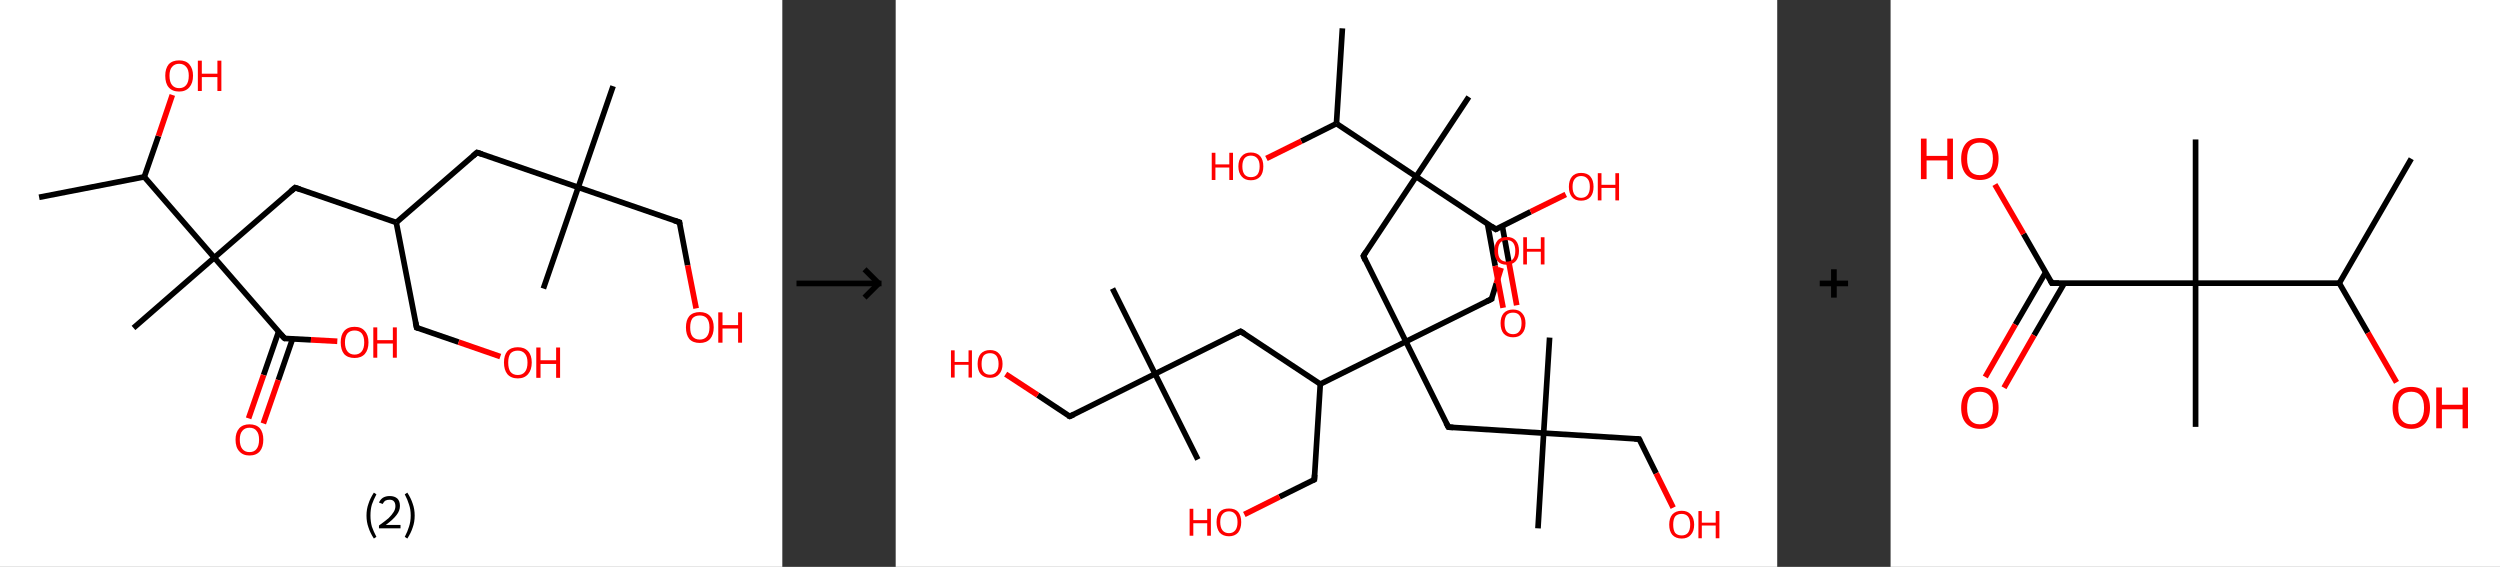 <?xml version='1.0' encoding='ASCII' standalone='yes'?>
<svg xmlns="http://www.w3.org/2000/svg" xmlns:xlink="http://www.w3.org/1999/xlink" version="1.1" width="882.0px" viewBox="0 0 882.0 200.0" height="200.0px">
  <rect x="0" y="0" width="882.0" height="200.0" fill="#333333" stroke="none"/>
  <g>
    <g transform="translate(0, 0) scale(1 1) "><!-- END OF HEADER -->
<rect style="opacity:1.0;fill:#FFFFFF;stroke:none" width="276.0" height="200.0" x="0.0" y="0.0"> </rect>
<path class="bond-0 atom-0 atom-1" d="M 13.8,69.6 L 50.9,62.4" style="fill:none;fill-rule:evenodd;stroke:#000000;stroke-width:2.0px;stroke-linecap:butt;stroke-linejoin:miter;stroke-opacity:1"/>
<path class="bond-1 atom-1 atom-2" d="M 50.9,62.4 L 55.9,48.0" style="fill:none;fill-rule:evenodd;stroke:#000000;stroke-width:2.0px;stroke-linecap:butt;stroke-linejoin:miter;stroke-opacity:1"/>
<path class="bond-1 atom-1 atom-2" d="M 55.9,48.0 L 60.8,33.5" style="fill:none;fill-rule:evenodd;stroke:#FF0000;stroke-width:2.0px;stroke-linecap:butt;stroke-linejoin:miter;stroke-opacity:1"/>
<path class="bond-2 atom-1 atom-3" d="M 50.9,62.4 L 75.6,90.9" style="fill:none;fill-rule:evenodd;stroke:#000000;stroke-width:2.0px;stroke-linecap:butt;stroke-linejoin:miter;stroke-opacity:1"/>
<path class="bond-3 atom-3 atom-4" d="M 75.6,90.9 L 47.1,115.7" style="fill:none;fill-rule:evenodd;stroke:#000000;stroke-width:2.0px;stroke-linecap:butt;stroke-linejoin:miter;stroke-opacity:1"/>
<path class="bond-4 atom-3 atom-5" d="M 75.6,90.9 L 104.1,66.2" style="fill:none;fill-rule:evenodd;stroke:#000000;stroke-width:2.0px;stroke-linecap:butt;stroke-linejoin:miter;stroke-opacity:1"/>
<path class="bond-5 atom-5 atom-6" d="M 104.1,66.2 L 139.8,78.5" style="fill:none;fill-rule:evenodd;stroke:#000000;stroke-width:2.0px;stroke-linecap:butt;stroke-linejoin:miter;stroke-opacity:1"/>
<path class="bond-6 atom-6 atom-7" d="M 139.8,78.5 L 147.0,115.6" style="fill:none;fill-rule:evenodd;stroke:#000000;stroke-width:2.0px;stroke-linecap:butt;stroke-linejoin:miter;stroke-opacity:1"/>
<path class="bond-7 atom-7 atom-8" d="M 147.0,115.6 L 161.8,120.7" style="fill:none;fill-rule:evenodd;stroke:#000000;stroke-width:2.0px;stroke-linecap:butt;stroke-linejoin:miter;stroke-opacity:1"/>
<path class="bond-7 atom-7 atom-8" d="M 161.8,120.7 L 176.5,125.8" style="fill:none;fill-rule:evenodd;stroke:#FF0000;stroke-width:2.0px;stroke-linecap:butt;stroke-linejoin:miter;stroke-opacity:1"/>
<path class="bond-8 atom-6 atom-9" d="M 139.8,78.5 L 168.3,53.8" style="fill:none;fill-rule:evenodd;stroke:#000000;stroke-width:2.0px;stroke-linecap:butt;stroke-linejoin:miter;stroke-opacity:1"/>
<path class="bond-9 atom-9 atom-10" d="M 168.3,53.8 L 204.0,66.1" style="fill:none;fill-rule:evenodd;stroke:#000000;stroke-width:2.0px;stroke-linecap:butt;stroke-linejoin:miter;stroke-opacity:1"/>
<path class="bond-10 atom-10 atom-11" d="M 204.0,66.1 L 191.7,101.8" style="fill:none;fill-rule:evenodd;stroke:#000000;stroke-width:2.0px;stroke-linecap:butt;stroke-linejoin:miter;stroke-opacity:1"/>
<path class="bond-11 atom-10 atom-12" d="M 204.0,66.1 L 216.3,30.4" style="fill:none;fill-rule:evenodd;stroke:#000000;stroke-width:2.0px;stroke-linecap:butt;stroke-linejoin:miter;stroke-opacity:1"/>
<path class="bond-12 atom-10 atom-13" d="M 204.0,66.1 L 239.7,78.4" style="fill:none;fill-rule:evenodd;stroke:#000000;stroke-width:2.0px;stroke-linecap:butt;stroke-linejoin:miter;stroke-opacity:1"/>
<path class="bond-13 atom-13 atom-14" d="M 239.7,78.4 L 242.6,93.6" style="fill:none;fill-rule:evenodd;stroke:#000000;stroke-width:2.0px;stroke-linecap:butt;stroke-linejoin:miter;stroke-opacity:1"/>
<path class="bond-13 atom-13 atom-14" d="M 242.6,93.6 L 245.6,108.8" style="fill:none;fill-rule:evenodd;stroke:#FF0000;stroke-width:2.0px;stroke-linecap:butt;stroke-linejoin:miter;stroke-opacity:1"/>
<path class="bond-14 atom-3 atom-15" d="M 75.6,90.9 L 100.4,119.4" style="fill:none;fill-rule:evenodd;stroke:#000000;stroke-width:2.0px;stroke-linecap:butt;stroke-linejoin:miter;stroke-opacity:1"/>
<path class="bond-15 atom-15 atom-16" d="M 98.3,117.0 L 93.0,132.3" style="fill:none;fill-rule:evenodd;stroke:#000000;stroke-width:2.0px;stroke-linecap:butt;stroke-linejoin:miter;stroke-opacity:1"/>
<path class="bond-15 atom-15 atom-16" d="M 93.0,132.3 L 87.7,147.6" style="fill:none;fill-rule:evenodd;stroke:#FF0000;stroke-width:2.0px;stroke-linecap:butt;stroke-linejoin:miter;stroke-opacity:1"/>
<path class="bond-15 atom-15 atom-16" d="M 103.2,119.6 L 98.2,134.1" style="fill:none;fill-rule:evenodd;stroke:#000000;stroke-width:2.0px;stroke-linecap:butt;stroke-linejoin:miter;stroke-opacity:1"/>
<path class="bond-15 atom-15 atom-16" d="M 98.2,134.1 L 92.9,149.4" style="fill:none;fill-rule:evenodd;stroke:#FF0000;stroke-width:2.0px;stroke-linecap:butt;stroke-linejoin:miter;stroke-opacity:1"/>
<path class="bond-16 atom-15 atom-17" d="M 100.4,119.4 L 109.7,119.9" style="fill:none;fill-rule:evenodd;stroke:#000000;stroke-width:2.0px;stroke-linecap:butt;stroke-linejoin:miter;stroke-opacity:1"/>
<path class="bond-16 atom-15 atom-17" d="M 109.7,119.9 L 119.0,120.4" style="fill:none;fill-rule:evenodd;stroke:#FF0000;stroke-width:2.0px;stroke-linecap:butt;stroke-linejoin:miter;stroke-opacity:1"/>
<path d="M 102.7,67.4 L 104.1,66.2 L 105.9,66.8" style="fill:none;stroke:#000000;stroke-width:2.0px;stroke-linecap:butt;stroke-linejoin:miter;stroke-opacity:1;"/>
<path d="M 146.6,113.7 L 147.0,115.6 L 147.7,115.8" style="fill:none;stroke:#000000;stroke-width:2.0px;stroke-linecap:butt;stroke-linejoin:miter;stroke-opacity:1;"/>
<path d="M 166.9,55.0 L 168.3,53.8 L 170.1,54.4" style="fill:none;stroke:#000000;stroke-width:2.0px;stroke-linecap:butt;stroke-linejoin:miter;stroke-opacity:1;"/>
<path d="M 237.9,77.8 L 239.7,78.4 L 239.8,79.2" style="fill:none;stroke:#000000;stroke-width:2.0px;stroke-linecap:butt;stroke-linejoin:miter;stroke-opacity:1;"/>
<path d="M 99.1,118.0 L 100.4,119.4 L 100.8,119.5" style="fill:none;stroke:#000000;stroke-width:2.0px;stroke-linecap:butt;stroke-linejoin:miter;stroke-opacity:1;"/>
<path class="atom-2" d="M 58.3 26.7 Q 58.3 24.2, 59.5 22.7 Q 60.8 21.3, 63.2 21.3 Q 65.6 21.3, 66.8 22.7 Q 68.1 24.2, 68.1 26.7 Q 68.1 29.3, 66.8 30.8 Q 65.5 32.3, 63.2 32.3 Q 60.8 32.3, 59.5 30.8 Q 58.3 29.4, 58.3 26.7 M 63.2 31.1 Q 64.8 31.1, 65.7 30.0 Q 66.6 28.9, 66.6 26.7 Q 66.6 24.6, 65.7 23.6 Q 64.8 22.5, 63.2 22.5 Q 61.6 22.5, 60.7 23.6 Q 59.8 24.6, 59.8 26.7 Q 59.8 28.9, 60.7 30.0 Q 61.6 31.1, 63.2 31.1 " fill="#FF0000"/>
<path class="atom-2" d="M 69.8 21.4 L 71.2 21.4 L 71.2 26.0 L 76.7 26.0 L 76.7 21.4 L 78.1 21.4 L 78.1 32.1 L 76.7 32.1 L 76.7 27.2 L 71.2 27.2 L 71.2 32.1 L 69.8 32.1 L 69.8 21.4 " fill="#FF0000"/>
<path class="atom-8" d="M 177.8 127.9 Q 177.8 125.3, 179.0 123.9 Q 180.3 122.5, 182.7 122.5 Q 185.0 122.5, 186.3 123.9 Q 187.6 125.3, 187.6 127.9 Q 187.6 130.5, 186.3 132.0 Q 185.0 133.5, 182.7 133.5 Q 180.3 133.5, 179.0 132.0 Q 177.8 130.5, 177.8 127.9 M 182.7 132.3 Q 184.3 132.3, 185.2 131.2 Q 186.1 130.1, 186.1 127.9 Q 186.1 125.8, 185.2 124.8 Q 184.3 123.7, 182.7 123.7 Q 181.0 123.7, 180.1 124.7 Q 179.3 125.8, 179.3 127.9 Q 179.3 130.1, 180.1 131.2 Q 181.0 132.3, 182.7 132.3 " fill="#FF0000"/>
<path class="atom-8" d="M 189.2 122.6 L 190.7 122.6 L 190.7 127.1 L 196.2 127.1 L 196.2 122.6 L 197.6 122.6 L 197.6 133.3 L 196.2 133.3 L 196.2 128.4 L 190.7 128.4 L 190.7 133.3 L 189.2 133.3 L 189.2 122.6 " fill="#FF0000"/>
<path class="atom-14" d="M 242.0 115.5 Q 242.0 112.9, 243.2 111.5 Q 244.5 110.1, 246.9 110.1 Q 249.2 110.1, 250.5 111.5 Q 251.8 112.9, 251.8 115.5 Q 251.8 118.1, 250.5 119.6 Q 249.2 121.0, 246.9 121.0 Q 244.5 121.0, 243.2 119.6 Q 242.0 118.1, 242.0 115.5 M 246.9 119.8 Q 248.5 119.8, 249.4 118.7 Q 250.3 117.6, 250.3 115.5 Q 250.3 113.4, 249.4 112.3 Q 248.5 111.3, 246.9 111.3 Q 245.2 111.3, 244.3 112.3 Q 243.5 113.4, 243.5 115.5 Q 243.5 117.7, 244.3 118.7 Q 245.2 119.8, 246.9 119.8 " fill="#FF0000"/>
<path class="atom-14" d="M 253.4 110.2 L 254.9 110.2 L 254.9 114.7 L 260.4 114.7 L 260.4 110.2 L 261.8 110.2 L 261.8 120.9 L 260.4 120.9 L 260.4 115.9 L 254.9 115.9 L 254.9 120.9 L 253.4 120.9 L 253.4 110.2 " fill="#FF0000"/>
<path class="atom-16" d="M 83.1 155.1 Q 83.1 152.6, 84.4 151.1 Q 85.7 149.7, 88.0 149.7 Q 90.4 149.7, 91.7 151.1 Q 92.9 152.6, 92.9 155.1 Q 92.9 157.7, 91.7 159.2 Q 90.4 160.7, 88.0 160.7 Q 85.7 160.7, 84.4 159.2 Q 83.1 157.8, 83.1 155.1 M 88.0 159.5 Q 89.7 159.5, 90.5 158.4 Q 91.4 157.3, 91.4 155.1 Q 91.4 153.0, 90.5 152.0 Q 89.7 150.9, 88.0 150.9 Q 86.4 150.9, 85.5 152.0 Q 84.6 153.0, 84.6 155.1 Q 84.6 157.3, 85.5 158.4 Q 86.4 159.5, 88.0 159.5 " fill="#FF0000"/>
<path class="atom-17" d="M 120.2 120.8 Q 120.2 118.2, 121.4 116.8 Q 122.7 115.3, 125.1 115.3 Q 127.5 115.3, 128.7 116.8 Q 130.0 118.2, 130.0 120.8 Q 130.0 123.4, 128.7 124.9 Q 127.4 126.3, 125.1 126.3 Q 122.7 126.3, 121.4 124.9 Q 120.2 123.4, 120.2 120.8 M 125.1 125.1 Q 126.7 125.1, 127.6 124.0 Q 128.5 122.9, 128.5 120.8 Q 128.5 118.7, 127.6 117.6 Q 126.7 116.6, 125.1 116.6 Q 123.5 116.6, 122.6 117.6 Q 121.7 118.7, 121.7 120.8 Q 121.7 122.9, 122.6 124.0 Q 123.5 125.1, 125.1 125.1 " fill="#FF0000"/>
<path class="atom-17" d="M 131.7 115.5 L 133.1 115.5 L 133.1 120.0 L 138.6 120.0 L 138.6 115.5 L 140.0 115.5 L 140.0 126.2 L 138.6 126.2 L 138.6 121.2 L 133.1 121.2 L 133.1 126.2 L 131.7 126.2 L 131.7 115.5 " fill="#FF0000"/>
<path class="legend" d="M 129.3 181.9 Q 129.3 179.6, 130.0 177.7 Q 130.6 175.8, 131.9 173.8 L 132.8 174.4 Q 131.8 176.3, 131.2 178.0 Q 130.7 179.7, 130.7 181.9 Q 130.7 184.0, 131.2 185.8 Q 131.8 187.5, 132.8 189.4 L 131.9 190.0 Q 130.6 188.0, 130.0 186.1 Q 129.3 184.2, 129.3 181.9 " fill="#000000"/>
<path class="legend" d="M 133.7 177.3 Q 134.2 176.2, 135.1 175.6 Q 136.1 175.0, 137.5 175.0 Q 139.2 175.0, 140.2 175.9 Q 141.1 176.8, 141.1 178.5 Q 141.1 180.2, 139.9 181.7 Q 138.7 183.3, 136.1 185.2 L 141.3 185.2 L 141.3 186.4 L 133.7 186.4 L 133.7 185.4 Q 135.8 183.9, 137.1 182.8 Q 138.3 181.6, 138.9 180.6 Q 139.5 179.6, 139.5 178.6 Q 139.5 177.5, 139.0 176.9 Q 138.5 176.3, 137.5 176.3 Q 136.6 176.3, 136.0 176.6 Q 135.4 177.0, 135.0 177.8 L 133.7 177.3 " fill="#000000"/>
<path class="legend" d="M 146.3 181.9 Q 146.3 184.2, 145.6 186.1 Q 145.0 188.0, 143.7 190.0 L 142.8 189.4 Q 143.8 187.5, 144.3 185.8 Q 144.9 184.0, 144.9 181.9 Q 144.9 179.7, 144.3 178.0 Q 143.8 176.3, 142.8 174.4 L 143.7 173.8 Q 145.0 175.8, 145.6 177.7 Q 146.3 179.6, 146.3 181.9 " fill="#000000"/>
</g>
    <g transform="translate(276.0, 0) scale(1 1) "><line x1="5" y1="100" x2="35" y2="100" style="stroke:rgb(0,0,0);stroke-width:2"/>
  <line x1="34" y1="100" x2="29" y2="95" style="stroke:rgb(0,0,0);stroke-width:2"/>
  <line x1="34" y1="100" x2="29" y2="105" style="stroke:rgb(0,0,0);stroke-width:2"/>
</g>
    <g transform="translate(316.0, 0) scale(1 1) "><!-- END OF HEADER -->
<rect style="opacity:1.0;fill:#FFFFFF;stroke:none" width="311.0" height="200.0" x="0.0" y="0.0"> </rect>
<path class="bond-0 atom-0 atom-1" d="M 157.6,10.0 L 155.5,43.6" style="fill:none;fill-rule:evenodd;stroke:#000000;stroke-width:2.0px;stroke-linecap:butt;stroke-linejoin:miter;stroke-opacity:1"/>
<path class="bond-1 atom-1 atom-2" d="M 155.5,43.6 L 143.1,49.8" style="fill:none;fill-rule:evenodd;stroke:#000000;stroke-width:2.0px;stroke-linecap:butt;stroke-linejoin:miter;stroke-opacity:1"/>
<path class="bond-1 atom-1 atom-2" d="M 143.1,49.8 L 130.8,55.9" style="fill:none;fill-rule:evenodd;stroke:#FF0000;stroke-width:2.0px;stroke-linecap:butt;stroke-linejoin:miter;stroke-opacity:1"/>
<path class="bond-2 atom-1 atom-3" d="M 155.5,43.6 L 183.6,62.3" style="fill:none;fill-rule:evenodd;stroke:#000000;stroke-width:2.0px;stroke-linecap:butt;stroke-linejoin:miter;stroke-opacity:1"/>
<path class="bond-3 atom-3 atom-4" d="M 183.6,62.3 L 202.2,34.2" style="fill:none;fill-rule:evenodd;stroke:#000000;stroke-width:2.0px;stroke-linecap:butt;stroke-linejoin:miter;stroke-opacity:1"/>
<path class="bond-4 atom-3 atom-5" d="M 183.6,62.3 L 165.0,90.3" style="fill:none;fill-rule:evenodd;stroke:#000000;stroke-width:2.0px;stroke-linecap:butt;stroke-linejoin:miter;stroke-opacity:1"/>
<path class="bond-5 atom-5 atom-6" d="M 165.0,90.3 L 180.0,120.5" style="fill:none;fill-rule:evenodd;stroke:#000000;stroke-width:2.0px;stroke-linecap:butt;stroke-linejoin:miter;stroke-opacity:1"/>
<path class="bond-6 atom-6 atom-7" d="M 180.0,120.5 L 210.2,105.5" style="fill:none;fill-rule:evenodd;stroke:#000000;stroke-width:2.0px;stroke-linecap:butt;stroke-linejoin:miter;stroke-opacity:1"/>
<path class="bond-7 atom-7 atom-8" d="M 210.2,105.5 L 211.9,100.0" style="fill:none;fill-rule:evenodd;stroke:#000000;stroke-width:2.0px;stroke-linecap:butt;stroke-linejoin:miter;stroke-opacity:1"/>
<path class="bond-7 atom-7 atom-8" d="M 211.9,100.0 L 213.6,94.5" style="fill:none;fill-rule:evenodd;stroke:#FF0000;stroke-width:2.0px;stroke-linecap:butt;stroke-linejoin:miter;stroke-opacity:1"/>
<path class="bond-8 atom-6 atom-9" d="M 180.0,120.5 L 195.0,150.7" style="fill:none;fill-rule:evenodd;stroke:#000000;stroke-width:2.0px;stroke-linecap:butt;stroke-linejoin:miter;stroke-opacity:1"/>
<path class="bond-9 atom-9 atom-10" d="M 195.0,150.7 L 228.6,152.8" style="fill:none;fill-rule:evenodd;stroke:#000000;stroke-width:2.0px;stroke-linecap:butt;stroke-linejoin:miter;stroke-opacity:1"/>
<path class="bond-10 atom-10 atom-11" d="M 228.6,152.8 L 230.7,119.1" style="fill:none;fill-rule:evenodd;stroke:#000000;stroke-width:2.0px;stroke-linecap:butt;stroke-linejoin:miter;stroke-opacity:1"/>
<path class="bond-11 atom-10 atom-12" d="M 228.6,152.8 L 226.6,186.4" style="fill:none;fill-rule:evenodd;stroke:#000000;stroke-width:2.0px;stroke-linecap:butt;stroke-linejoin:miter;stroke-opacity:1"/>
<path class="bond-12 atom-10 atom-13" d="M 228.6,152.8 L 262.3,154.9" style="fill:none;fill-rule:evenodd;stroke:#000000;stroke-width:2.0px;stroke-linecap:butt;stroke-linejoin:miter;stroke-opacity:1"/>
<path class="bond-13 atom-13 atom-14" d="M 262.3,154.9 L 268.3,167.0" style="fill:none;fill-rule:evenodd;stroke:#000000;stroke-width:2.0px;stroke-linecap:butt;stroke-linejoin:miter;stroke-opacity:1"/>
<path class="bond-13 atom-13 atom-14" d="M 268.3,167.0 L 274.3,179.1" style="fill:none;fill-rule:evenodd;stroke:#FF0000;stroke-width:2.0px;stroke-linecap:butt;stroke-linejoin:miter;stroke-opacity:1"/>
<path class="bond-14 atom-6 atom-15" d="M 180.0,120.5 L 149.8,135.5" style="fill:none;fill-rule:evenodd;stroke:#000000;stroke-width:2.0px;stroke-linecap:butt;stroke-linejoin:miter;stroke-opacity:1"/>
<path class="bond-15 atom-15 atom-16" d="M 149.8,135.5 L 147.7,169.2" style="fill:none;fill-rule:evenodd;stroke:#000000;stroke-width:2.0px;stroke-linecap:butt;stroke-linejoin:miter;stroke-opacity:1"/>
<path class="bond-16 atom-16 atom-17" d="M 147.7,169.2 L 135.4,175.3" style="fill:none;fill-rule:evenodd;stroke:#000000;stroke-width:2.0px;stroke-linecap:butt;stroke-linejoin:miter;stroke-opacity:1"/>
<path class="bond-16 atom-16 atom-17" d="M 135.4,175.3 L 123.0,181.5" style="fill:none;fill-rule:evenodd;stroke:#FF0000;stroke-width:2.0px;stroke-linecap:butt;stroke-linejoin:miter;stroke-opacity:1"/>
<path class="bond-17 atom-15 atom-18" d="M 149.8,135.5 L 121.7,116.9" style="fill:none;fill-rule:evenodd;stroke:#000000;stroke-width:2.0px;stroke-linecap:butt;stroke-linejoin:miter;stroke-opacity:1"/>
<path class="bond-18 atom-18 atom-19" d="M 121.7,116.9 L 91.5,131.9" style="fill:none;fill-rule:evenodd;stroke:#000000;stroke-width:2.0px;stroke-linecap:butt;stroke-linejoin:miter;stroke-opacity:1"/>
<path class="bond-19 atom-19 atom-20" d="M 91.5,131.9 L 106.6,162.1" style="fill:none;fill-rule:evenodd;stroke:#000000;stroke-width:2.0px;stroke-linecap:butt;stroke-linejoin:miter;stroke-opacity:1"/>
<path class="bond-20 atom-19 atom-21" d="M 91.5,131.9 L 76.5,101.8" style="fill:none;fill-rule:evenodd;stroke:#000000;stroke-width:2.0px;stroke-linecap:butt;stroke-linejoin:miter;stroke-opacity:1"/>
<path class="bond-21 atom-19 atom-22" d="M 91.5,131.9 L 61.4,146.9" style="fill:none;fill-rule:evenodd;stroke:#000000;stroke-width:2.0px;stroke-linecap:butt;stroke-linejoin:miter;stroke-opacity:1"/>
<path class="bond-22 atom-22 atom-23" d="M 61.4,146.9 L 50.1,139.4" style="fill:none;fill-rule:evenodd;stroke:#000000;stroke-width:2.0px;stroke-linecap:butt;stroke-linejoin:miter;stroke-opacity:1"/>
<path class="bond-22 atom-22 atom-23" d="M 50.1,139.4 L 38.8,132.0" style="fill:none;fill-rule:evenodd;stroke:#FF0000;stroke-width:2.0px;stroke-linecap:butt;stroke-linejoin:miter;stroke-opacity:1"/>
<path class="bond-23 atom-3 atom-24" d="M 183.6,62.3 L 211.7,80.9" style="fill:none;fill-rule:evenodd;stroke:#000000;stroke-width:2.0px;stroke-linecap:butt;stroke-linejoin:miter;stroke-opacity:1"/>
<path class="bond-24 atom-24 atom-25" d="M 208.8,79.0 L 211.5,93.8" style="fill:none;fill-rule:evenodd;stroke:#000000;stroke-width:2.0px;stroke-linecap:butt;stroke-linejoin:miter;stroke-opacity:1"/>
<path class="bond-24 atom-24 atom-25" d="M 211.5,93.8 L 214.3,108.6" style="fill:none;fill-rule:evenodd;stroke:#FF0000;stroke-width:2.0px;stroke-linecap:butt;stroke-linejoin:miter;stroke-opacity:1"/>
<path class="bond-24 atom-24 atom-25" d="M 214.0,79.7 L 216.4,92.9" style="fill:none;fill-rule:evenodd;stroke:#000000;stroke-width:2.0px;stroke-linecap:butt;stroke-linejoin:miter;stroke-opacity:1"/>
<path class="bond-24 atom-24 atom-25" d="M 216.4,92.9 L 219.1,107.7" style="fill:none;fill-rule:evenodd;stroke:#FF0000;stroke-width:2.0px;stroke-linecap:butt;stroke-linejoin:miter;stroke-opacity:1"/>
<path class="bond-25 atom-24 atom-26" d="M 211.7,80.9 L 224.0,74.7" style="fill:none;fill-rule:evenodd;stroke:#000000;stroke-width:2.0px;stroke-linecap:butt;stroke-linejoin:miter;stroke-opacity:1"/>
<path class="bond-25 atom-24 atom-26" d="M 224.0,74.7 L 236.4,68.6" style="fill:none;fill-rule:evenodd;stroke:#FF0000;stroke-width:2.0px;stroke-linecap:butt;stroke-linejoin:miter;stroke-opacity:1"/>
<path d="M 165.9,88.9 L 165.0,90.3 L 165.7,91.9" style="fill:none;stroke:#000000;stroke-width:2.0px;stroke-linecap:butt;stroke-linejoin:miter;stroke-opacity:1;"/>
<path d="M 208.6,106.3 L 210.2,105.5 L 210.2,105.2" style="fill:none;stroke:#000000;stroke-width:2.0px;stroke-linecap:butt;stroke-linejoin:miter;stroke-opacity:1;"/>
<path d="M 194.2,149.2 L 195.0,150.7 L 196.7,150.8" style="fill:none;stroke:#000000;stroke-width:2.0px;stroke-linecap:butt;stroke-linejoin:miter;stroke-opacity:1;"/>
<path d="M 260.6,154.8 L 262.3,154.9 L 262.6,155.5" style="fill:none;stroke:#000000;stroke-width:2.0px;stroke-linecap:butt;stroke-linejoin:miter;stroke-opacity:1;"/>
<path d="M 147.8,167.5 L 147.7,169.2 L 147.1,169.5" style="fill:none;stroke:#000000;stroke-width:2.0px;stroke-linecap:butt;stroke-linejoin:miter;stroke-opacity:1;"/>
<path d="M 123.1,117.8 L 121.7,116.9 L 120.2,117.7" style="fill:none;stroke:#000000;stroke-width:2.0px;stroke-linecap:butt;stroke-linejoin:miter;stroke-opacity:1;"/>
<path d="M 62.9,146.2 L 61.4,146.9 L 60.8,146.6" style="fill:none;stroke:#000000;stroke-width:2.0px;stroke-linecap:butt;stroke-linejoin:miter;stroke-opacity:1;"/>
<path d="M 210.3,79.9 L 211.7,80.9 L 212.3,80.6" style="fill:none;stroke:#000000;stroke-width:2.0px;stroke-linecap:butt;stroke-linejoin:miter;stroke-opacity:1;"/>
<path class="atom-2" d="M 111.5 53.9 L 112.8 53.9 L 112.8 58.0 L 117.7 58.0 L 117.7 53.9 L 119.0 53.9 L 119.0 63.5 L 117.7 63.5 L 117.7 59.1 L 112.8 59.1 L 112.8 63.5 L 111.5 63.5 L 111.5 53.9 " fill="#FF0000"/>
<path class="atom-2" d="M 120.9 58.7 Q 120.9 56.4, 122.1 55.1 Q 123.2 53.8, 125.3 53.8 Q 127.4 53.8, 128.6 55.1 Q 129.7 56.4, 129.7 58.7 Q 129.7 61.0, 128.6 62.3 Q 127.4 63.6, 125.3 63.6 Q 123.2 63.6, 122.1 62.3 Q 120.9 61.0, 120.9 58.7 M 125.3 62.5 Q 126.8 62.5, 127.6 61.6 Q 128.4 60.6, 128.4 58.7 Q 128.4 56.8, 127.6 55.9 Q 126.8 54.9, 125.3 54.9 Q 123.9 54.9, 123.1 55.8 Q 122.3 56.8, 122.3 58.7 Q 122.3 60.6, 123.1 61.6 Q 123.9 62.5, 125.3 62.5 " fill="#FF0000"/>
<path class="atom-8" d="M 211.2 88.5 Q 211.2 86.2, 212.3 84.9 Q 213.4 83.6, 215.6 83.6 Q 217.7 83.6, 218.8 84.9 Q 219.9 86.2, 219.9 88.5 Q 219.9 90.8, 218.8 92.1 Q 217.6 93.4, 215.6 93.4 Q 213.4 93.4, 212.3 92.1 Q 211.2 90.8, 211.2 88.5 M 215.6 92.3 Q 217.0 92.3, 217.8 91.4 Q 218.6 90.4, 218.6 88.5 Q 218.6 86.6, 217.8 85.6 Q 217.0 84.7, 215.6 84.7 Q 214.1 84.7, 213.3 85.6 Q 212.5 86.6, 212.5 88.5 Q 212.5 90.4, 213.3 91.4 Q 214.1 92.3, 215.6 92.3 " fill="#FF0000"/>
<path class="atom-8" d="M 221.4 83.7 L 222.7 83.7 L 222.7 87.8 L 227.6 87.8 L 227.6 83.7 L 228.9 83.7 L 228.9 93.3 L 227.6 93.3 L 227.6 88.8 L 222.7 88.8 L 222.7 93.3 L 221.4 93.3 L 221.4 83.7 " fill="#FF0000"/>
<path class="atom-14" d="M 272.9 185.1 Q 272.9 182.8, 274.0 181.5 Q 275.2 180.2, 277.3 180.2 Q 279.4 180.2, 280.5 181.5 Q 281.7 182.8, 281.7 185.1 Q 281.7 187.4, 280.5 188.7 Q 279.4 190.0, 277.3 190.0 Q 275.2 190.0, 274.0 188.7 Q 272.9 187.4, 272.9 185.1 M 277.3 188.9 Q 278.7 188.9, 279.5 188.0 Q 280.3 187.0, 280.3 185.1 Q 280.3 183.2, 279.5 182.2 Q 278.7 181.3, 277.3 181.3 Q 275.8 181.3, 275.0 182.2 Q 274.3 183.2, 274.3 185.1 Q 274.3 187.0, 275.0 188.0 Q 275.8 188.9, 277.3 188.9 " fill="#FF0000"/>
<path class="atom-14" d="M 283.2 180.3 L 284.4 180.3 L 284.4 184.4 L 289.3 184.4 L 289.3 180.3 L 290.6 180.3 L 290.6 189.9 L 289.3 189.9 L 289.3 185.4 L 284.4 185.4 L 284.4 189.9 L 283.2 189.9 L 283.2 180.3 " fill="#FF0000"/>
<path class="atom-17" d="M 103.7 179.5 L 105.0 179.5 L 105.0 183.5 L 109.9 183.5 L 109.9 179.5 L 111.2 179.5 L 111.2 189.0 L 109.9 189.0 L 109.9 184.6 L 105.0 184.6 L 105.0 189.0 L 103.7 189.0 L 103.7 179.5 " fill="#FF0000"/>
<path class="atom-17" d="M 113.2 184.2 Q 113.2 181.9, 114.3 180.6 Q 115.4 179.4, 117.6 179.4 Q 119.7 179.4, 120.8 180.6 Q 121.9 181.9, 121.9 184.2 Q 121.9 186.5, 120.8 187.9 Q 119.6 189.2, 117.6 189.2 Q 115.5 189.2, 114.3 187.9 Q 113.2 186.5, 113.2 184.2 M 117.6 188.1 Q 119.0 188.1, 119.8 187.1 Q 120.6 186.1, 120.6 184.2 Q 120.6 182.3, 119.8 181.4 Q 119.0 180.4, 117.6 180.4 Q 116.1 180.4, 115.3 181.4 Q 114.5 182.3, 114.5 184.2 Q 114.5 186.1, 115.3 187.1 Q 116.1 188.1, 117.6 188.1 " fill="#FF0000"/>
<path class="atom-23" d="M 19.5 123.6 L 20.8 123.6 L 20.8 127.7 L 25.7 127.7 L 25.7 123.6 L 26.9 123.6 L 26.9 133.2 L 25.7 133.2 L 25.7 128.7 L 20.8 128.7 L 20.8 133.2 L 19.5 133.2 L 19.5 123.6 " fill="#FF0000"/>
<path class="atom-23" d="M 28.9 128.4 Q 28.9 126.1, 30.0 124.8 Q 31.2 123.5, 33.3 123.5 Q 35.4 123.5, 36.5 124.8 Q 37.7 126.1, 37.7 128.4 Q 37.7 130.7, 36.5 132.0 Q 35.4 133.3, 33.3 133.3 Q 31.2 133.3, 30.0 132.0 Q 28.9 130.7, 28.9 128.4 M 33.3 132.2 Q 34.7 132.2, 35.5 131.2 Q 36.3 130.3, 36.3 128.4 Q 36.3 126.5, 35.5 125.5 Q 34.7 124.6, 33.3 124.6 Q 31.8 124.6, 31.0 125.5 Q 30.3 126.5, 30.3 128.4 Q 30.3 130.3, 31.0 131.2 Q 31.8 132.2, 33.3 132.2 " fill="#FF0000"/>
<path class="atom-25" d="M 213.4 114.0 Q 213.4 111.8, 214.5 110.5 Q 215.7 109.2, 217.8 109.2 Q 219.9 109.2, 221.0 110.5 Q 222.2 111.8, 222.2 114.0 Q 222.2 116.4, 221.0 117.7 Q 219.9 119.0, 217.8 119.0 Q 215.7 119.0, 214.5 117.7 Q 213.4 116.4, 213.4 114.0 M 217.8 117.9 Q 219.3 117.9, 220.0 116.9 Q 220.8 116.0, 220.8 114.0 Q 220.8 112.2, 220.0 111.2 Q 219.3 110.3, 217.8 110.3 Q 216.3 110.3, 215.5 111.2 Q 214.8 112.2, 214.8 114.0 Q 214.8 116.0, 215.5 116.9 Q 216.3 117.9, 217.8 117.9 " fill="#FF0000"/>
<path class="atom-26" d="M 237.5 65.9 Q 237.5 63.6, 238.6 62.3 Q 239.7 61.0, 241.8 61.0 Q 244.0 61.0, 245.1 62.3 Q 246.2 63.6, 246.2 65.9 Q 246.2 68.2, 245.1 69.5 Q 243.9 70.8, 241.8 70.8 Q 239.7 70.8, 238.6 69.5 Q 237.5 68.2, 237.5 65.9 M 241.8 69.8 Q 243.3 69.8, 244.1 68.8 Q 244.9 67.8, 244.9 65.9 Q 244.9 64.0, 244.1 63.1 Q 243.3 62.1, 241.8 62.1 Q 240.4 62.1, 239.6 63.1 Q 238.8 64.0, 238.8 65.9 Q 238.8 67.8, 239.6 68.8 Q 240.4 69.8, 241.8 69.8 " fill="#FF0000"/>
<path class="atom-26" d="M 247.7 61.1 L 249.0 61.1 L 249.0 65.2 L 253.9 65.2 L 253.9 61.1 L 255.2 61.1 L 255.2 70.7 L 253.9 70.7 L 253.9 66.3 L 249.0 66.3 L 249.0 70.7 L 247.7 70.7 L 247.7 61.1 " fill="#FF0000"/>
</g>
    <g transform="translate(627.0, 0) scale(1 1) "><line x1="15" y1="100" x2="25" y2="100" style="stroke:rgb(0,0,0);stroke-width:2"/>
  <line x1="20" y1="95" x2="20" y2="105" style="stroke:rgb(0,0,0);stroke-width:2"/>
</g>
    <g transform="translate(667.0, 0) scale(1 1) "><!-- END OF HEADER -->
<rect style="opacity:1.0;fill:#FFFFFF;stroke:none" width="215.0" height="200.0" x="0.0" y="0.0"> </rect>
<path class="bond-0 atom-0 atom-1" d="M 183.7,56.0 L 158.3,99.9" style="fill:none;fill-rule:evenodd;stroke:#000000;stroke-width:2.0px;stroke-linecap:butt;stroke-linejoin:miter;stroke-opacity:1"/>
<path class="bond-1 atom-1 atom-2" d="M 158.3,99.9 L 168.4,117.4" style="fill:none;fill-rule:evenodd;stroke:#000000;stroke-width:2.0px;stroke-linecap:butt;stroke-linejoin:miter;stroke-opacity:1"/>
<path class="bond-1 atom-1 atom-2" d="M 168.4,117.4 L 178.5,134.9" style="fill:none;fill-rule:evenodd;stroke:#FF0000;stroke-width:2.0px;stroke-linecap:butt;stroke-linejoin:miter;stroke-opacity:1"/>
<path class="bond-2 atom-1 atom-3" d="M 158.3,99.9 L 107.6,99.9" style="fill:none;fill-rule:evenodd;stroke:#000000;stroke-width:2.0px;stroke-linecap:butt;stroke-linejoin:miter;stroke-opacity:1"/>
<path class="bond-3 atom-3 atom-4" d="M 107.6,99.9 L 107.6,49.2" style="fill:none;fill-rule:evenodd;stroke:#000000;stroke-width:2.0px;stroke-linecap:butt;stroke-linejoin:miter;stroke-opacity:1"/>
<path class="bond-4 atom-3 atom-5" d="M 107.6,99.9 L 107.6,150.6" style="fill:none;fill-rule:evenodd;stroke:#000000;stroke-width:2.0px;stroke-linecap:butt;stroke-linejoin:miter;stroke-opacity:1"/>
<path class="bond-5 atom-3 atom-6" d="M 107.6,99.9 L 56.9,99.9" style="fill:none;fill-rule:evenodd;stroke:#000000;stroke-width:2.0px;stroke-linecap:butt;stroke-linejoin:miter;stroke-opacity:1"/>
<path class="bond-6 atom-6 atom-7" d="M 54.7,96.1 L 44.0,114.5" style="fill:none;fill-rule:evenodd;stroke:#000000;stroke-width:2.0px;stroke-linecap:butt;stroke-linejoin:miter;stroke-opacity:1"/>
<path class="bond-6 atom-6 atom-7" d="M 44.0,114.5 L 33.4,133.0" style="fill:none;fill-rule:evenodd;stroke:#FF0000;stroke-width:2.0px;stroke-linecap:butt;stroke-linejoin:miter;stroke-opacity:1"/>
<path class="bond-6 atom-6 atom-7" d="M 61.3,99.9 L 50.6,118.3" style="fill:none;fill-rule:evenodd;stroke:#000000;stroke-width:2.0px;stroke-linecap:butt;stroke-linejoin:miter;stroke-opacity:1"/>
<path class="bond-6 atom-6 atom-7" d="M 50.6,118.3 L 40.0,136.8" style="fill:none;fill-rule:evenodd;stroke:#FF0000;stroke-width:2.0px;stroke-linecap:butt;stroke-linejoin:miter;stroke-opacity:1"/>
<path class="bond-7 atom-6 atom-8" d="M 56.9,99.9 L 46.9,82.5" style="fill:none;fill-rule:evenodd;stroke:#000000;stroke-width:2.0px;stroke-linecap:butt;stroke-linejoin:miter;stroke-opacity:1"/>
<path class="bond-7 atom-6 atom-8" d="M 46.9,82.5 L 36.8,65.1" style="fill:none;fill-rule:evenodd;stroke:#FF0000;stroke-width:2.0px;stroke-linecap:butt;stroke-linejoin:miter;stroke-opacity:1"/>
<path d="M 59.4,99.9 L 56.9,99.9 L 56.4,99.0" style="fill:none;stroke:#000000;stroke-width:2.0px;stroke-linecap:butt;stroke-linejoin:miter;stroke-opacity:1;"/>
<path class="atom-2" d="M 177.1 143.9 Q 177.1 140.4, 178.8 138.5 Q 180.5 136.5, 183.7 136.5 Q 186.9 136.5, 188.6 138.5 Q 190.3 140.4, 190.3 143.9 Q 190.3 147.3, 188.6 149.3 Q 186.8 151.3, 183.7 151.3 Q 180.5 151.3, 178.8 149.3 Q 177.1 147.4, 177.1 143.9 M 183.7 149.7 Q 185.9 149.7, 187.0 148.2 Q 188.2 146.7, 188.2 143.9 Q 188.2 141.0, 187.0 139.6 Q 185.9 138.2, 183.7 138.2 Q 181.5 138.2, 180.3 139.6 Q 179.1 141.0, 179.1 143.9 Q 179.1 146.8, 180.3 148.2 Q 181.5 149.7, 183.7 149.7 " fill="#FF0000"/>
<path class="atom-2" d="M 192.5 136.7 L 194.5 136.7 L 194.5 142.8 L 201.8 142.8 L 201.8 136.7 L 203.7 136.7 L 203.7 151.1 L 201.8 151.1 L 201.8 144.4 L 194.5 144.4 L 194.5 151.1 L 192.5 151.1 L 192.5 136.7 " fill="#FF0000"/>
<path class="atom-7" d="M 24.9 143.9 Q 24.9 140.4, 26.6 138.5 Q 28.3 136.5, 31.5 136.5 Q 34.7 136.5, 36.4 138.5 Q 38.1 140.4, 38.1 143.9 Q 38.1 147.3, 36.4 149.3 Q 34.7 151.3, 31.5 151.3 Q 28.4 151.3, 26.6 149.3 Q 24.9 147.4, 24.9 143.9 M 31.5 149.7 Q 33.7 149.7, 34.9 148.2 Q 36.1 146.7, 36.1 143.9 Q 36.1 141.0, 34.9 139.6 Q 33.7 138.2, 31.5 138.2 Q 29.3 138.2, 28.1 139.6 Q 27.0 141.0, 27.0 143.9 Q 27.0 146.8, 28.1 148.2 Q 29.3 149.7, 31.5 149.7 " fill="#FF0000"/>
<path class="atom-8" d="M 10.7 48.9 L 12.7 48.9 L 12.7 55.0 L 20.0 55.0 L 20.0 48.9 L 22.0 48.9 L 22.0 63.2 L 20.0 63.2 L 20.0 56.6 L 12.7 56.6 L 12.7 63.2 L 10.7 63.2 L 10.7 48.9 " fill="#FF0000"/>
<path class="atom-8" d="M 24.9 56.0 Q 24.9 52.6, 26.6 50.6 Q 28.3 48.7, 31.5 48.7 Q 34.7 48.7, 36.4 50.6 Q 38.1 52.6, 38.1 56.0 Q 38.1 59.5, 36.4 61.5 Q 34.7 63.5, 31.5 63.5 Q 28.4 63.5, 26.6 61.5 Q 24.9 59.5, 24.9 56.0 M 31.5 61.8 Q 33.7 61.8, 34.9 60.4 Q 36.1 58.9, 36.1 56.0 Q 36.1 53.2, 34.9 51.8 Q 33.7 50.3, 31.5 50.3 Q 29.3 50.3, 28.1 51.7 Q 27.0 53.2, 27.0 56.0 Q 27.0 58.9, 28.1 60.4 Q 29.3 61.8, 31.5 61.8 " fill="#FF0000"/>
</g>
  </g>
</svg>
